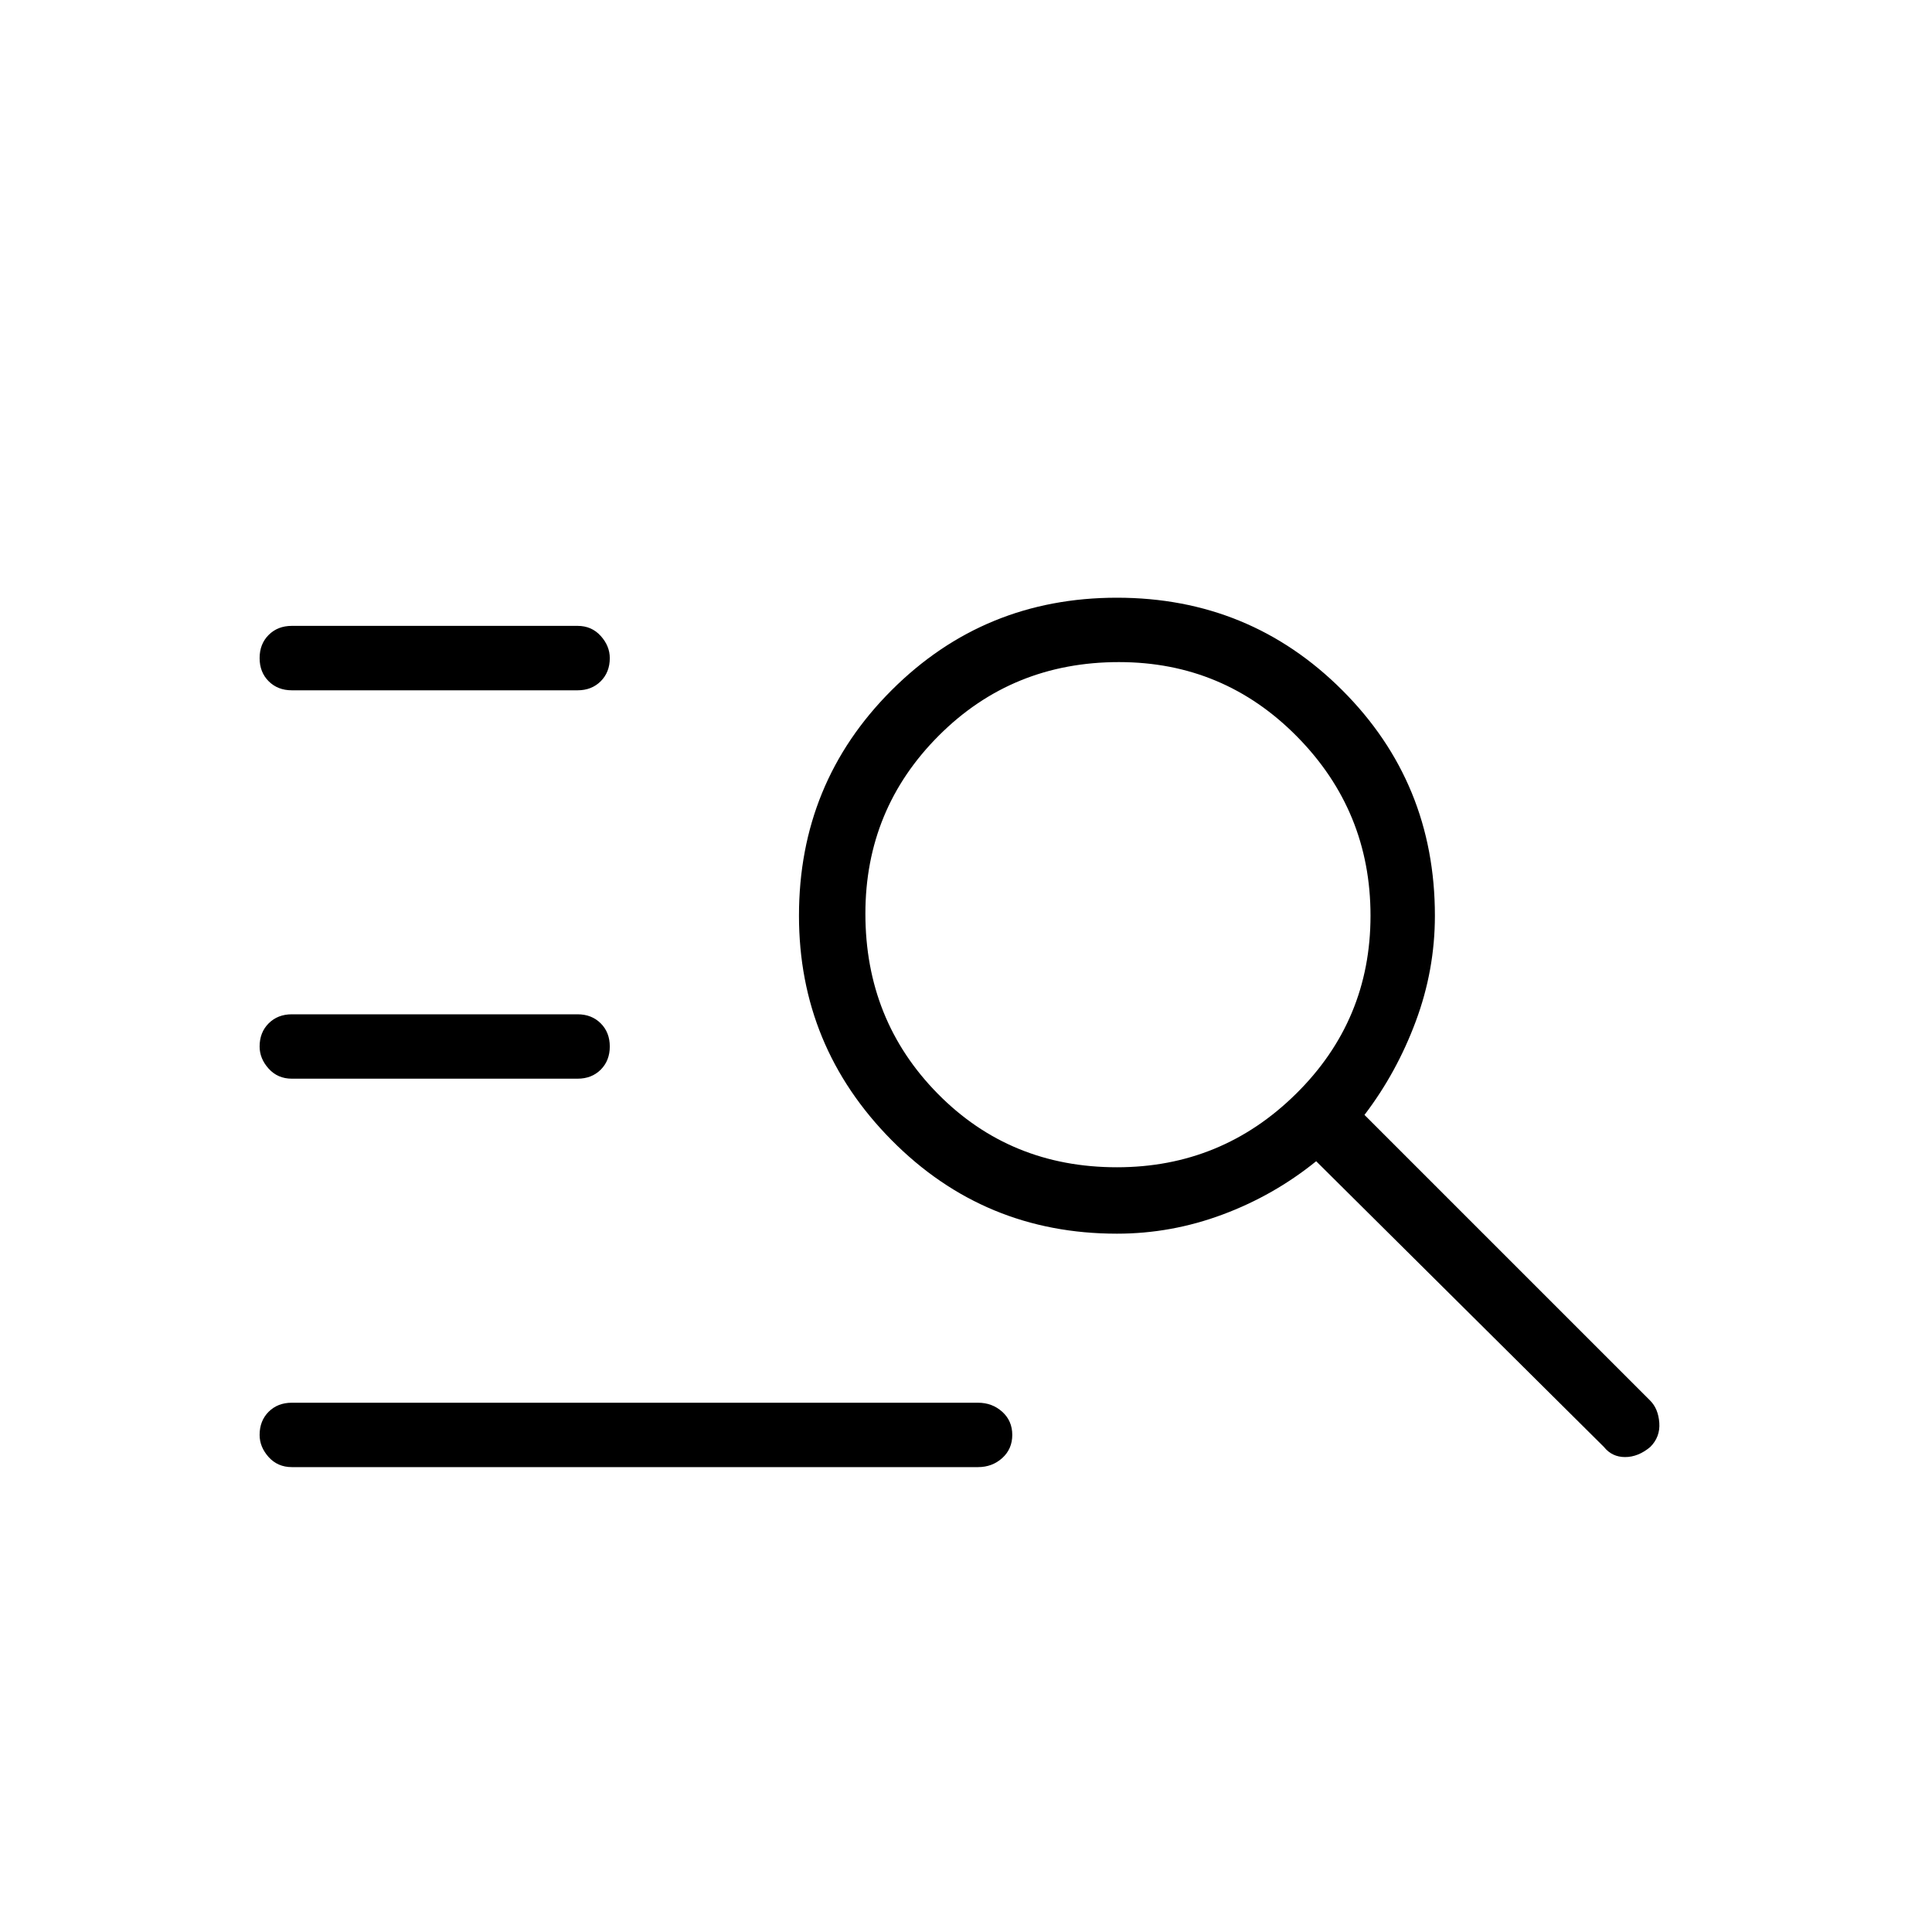 <svg xmlns="http://www.w3.org/2000/svg" height="40" width="40"><path d="M6.042 14.292Q5.75 14.292 5.562 14.104Q5.375 13.917 5.375 13.625Q5.375 13.333 5.562 13.146Q5.75 12.958 6.042 12.958H11.958Q12.25 12.958 12.438 13.167Q12.625 13.375 12.625 13.625Q12.625 13.917 12.438 14.104Q12.25 14.292 11.958 14.292ZM6.042 22.333Q5.75 22.333 5.562 22.125Q5.375 21.917 5.375 21.667Q5.375 21.375 5.562 21.188Q5.75 21 6.042 21H11.958Q12.25 21 12.438 21.188Q12.625 21.375 12.625 21.667Q12.625 21.958 12.438 22.146Q12.25 22.333 11.958 22.333ZM33.208 29.958 27.25 24.042Q26.375 24.75 25.312 25.146Q24.25 25.542 23.125 25.542Q20.375 25.542 18.458 23.604Q16.542 21.667 16.542 18.958Q16.542 16.208 18.458 14.292Q20.375 12.375 23.125 12.375Q25.875 12.375 27.792 14.292Q29.708 16.208 29.708 18.958Q29.708 20.083 29.312 21.146Q28.917 22.208 28.25 23.083L34.167 29Q34.333 29.167 34.354 29.458Q34.375 29.75 34.167 29.958Q33.917 30.167 33.646 30.167Q33.375 30.167 33.208 29.958ZM23.125 24.167Q25.292 24.167 26.833 22.646Q28.375 21.125 28.375 18.958Q28.375 16.792 26.854 15.25Q25.333 13.708 23.167 13.708Q20.958 13.708 19.438 15.229Q17.917 16.75 17.917 18.917Q17.917 21.125 19.417 22.646Q20.917 24.167 23.125 24.167ZM6.042 30.375Q5.75 30.375 5.562 30.167Q5.375 29.958 5.375 29.708Q5.375 29.417 5.562 29.229Q5.75 29.042 6.042 29.042H20.25Q20.542 29.042 20.75 29.229Q20.958 29.417 20.958 29.708Q20.958 30 20.75 30.188Q20.542 30.375 20.25 30.375Z"/></svg>